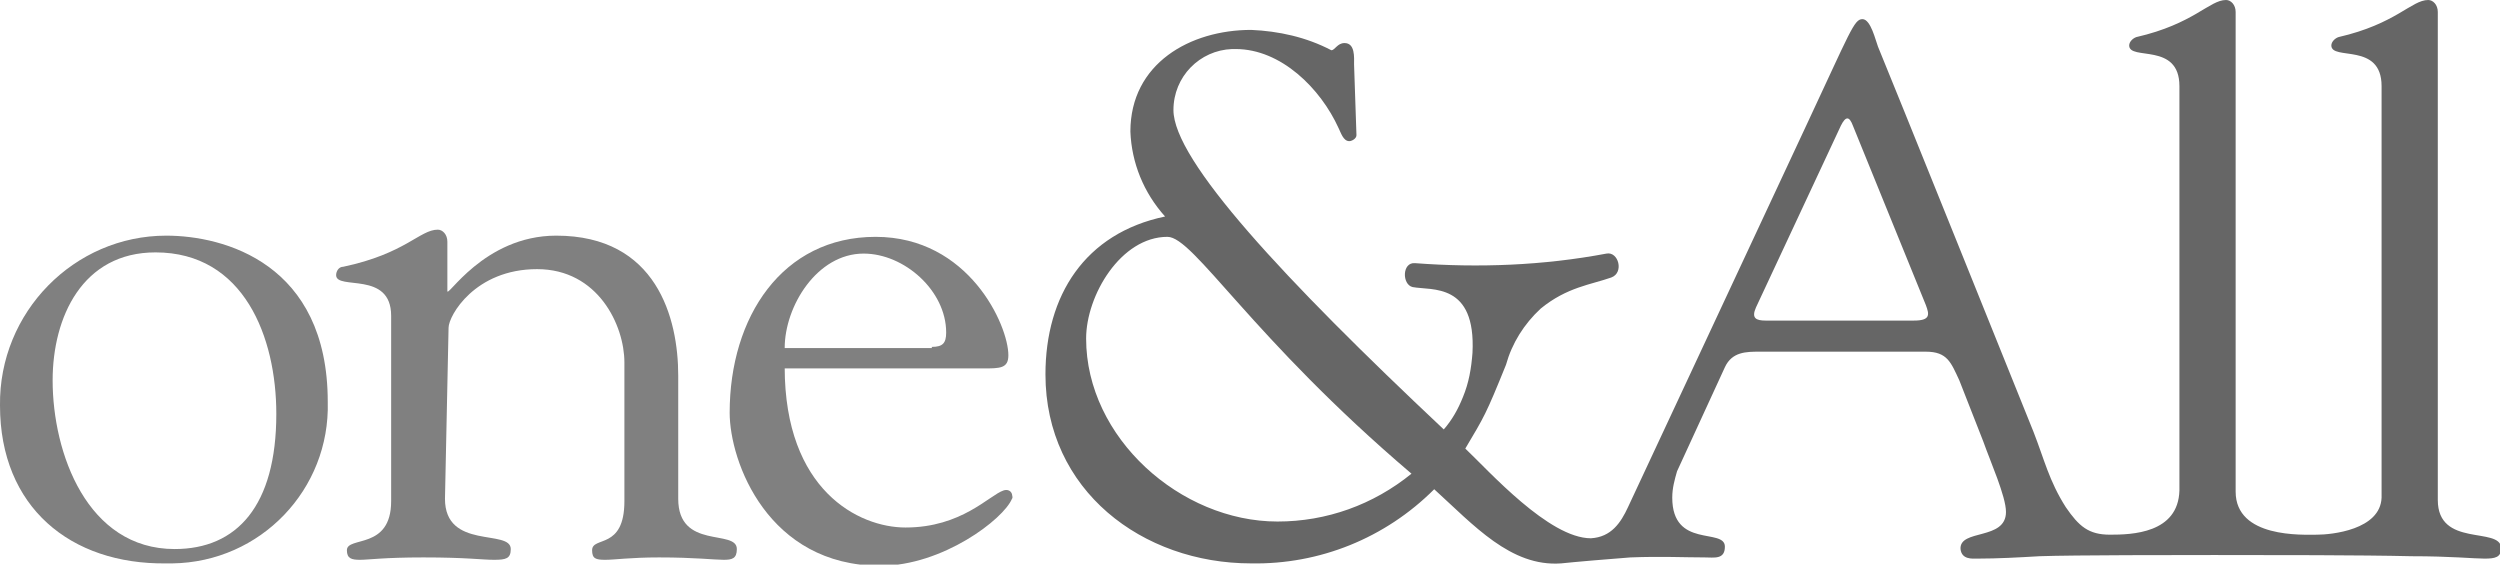 <?xml version="1.0" encoding="utf-8"?>
<!-- Generator: Adobe Illustrator 21.1.0, SVG Export Plug-In . SVG Version: 6.00 Build 0)  -->
<svg version="1.1" id="Layer_1" xmlns="http://www.w3.org/2000/svg" xmlns:xlink="http://www.w3.org/1999/xlink" x="0px" y="0px"
	 viewBox="0 0 209 47.2" style="enable-background:new 0 0 209 47.2;" xml:space="preserve">
<style type="text/css">
	.st0{fill:#808080;}
	.st1{fill:#666666;}
</style>
<title>oa</title>
<path class="st0" d="M0,33.9c-0.1-7.8,6.2-14.2,13.9-14.2c4.8,0,13.5,2.3,13.5,13.9c0.2,7.3-5.6,13.4-13,13.5c-0.2,0-0.4,0-0.5,0
	C5.9,47.2,0,42.4,0,33.9z M23.1,34.6c0-6.4-2.7-13.5-10.1-13.5c-6.1,0-8.6,5.4-8.6,10.7c0,6.1,2.9,14.1,10.2,14.1
	C19.8,45.9,23.1,42.3,23.1,34.6L23.1,34.6z"/>
<path class="st0" d="M37.2,41.7c0,4.3,5.5,2.5,5.5,4.2c0,0.8-0.4,0.9-1.4,0.9s-2.3-0.2-5.9-0.2c-3.3,0-4.6,0.2-5.3,0.2
	s-1.1-0.1-1.1-0.8c0-1.2,3.7,0,3.7-4.1V26.4c0-3.8-4.6-2.1-4.6-3.4c0-0.3,0.2-0.7,0.6-0.7c5.2-1.1,6.4-3.1,7.9-3.1
	c0.4,0,0.8,0.4,0.8,1v4.1c-0.1,0.8,3-4.6,9.1-4.6c8.4,0,10.2,6.9,10.2,11.7v10.3c0,4.3,4.9,2.5,4.9,4.2c0,0.8-0.4,0.9-1.1,0.9
	c-0.8,0-2.4-0.2-5.4-0.2c-2.4,0-3.7,0.2-4.5,0.2s-1.1-0.1-1.1-0.8c0-1.2,2.7,0,2.7-4.1V30.3c0-3.1-2.2-7.8-7.3-7.8
	c-5.2,0-7.4,3.9-7.4,4.9L37.2,41.7z"/>
<path class="st0" d="M65.6,30.7c0,10.3,6.2,13.4,10.1,13.4c4.7,0,7-2.7,8.2-3.1c0.3-0.1,0.6,0,0.7,0.3c0,0.1,0.1,0.3,0,0.4
	c-0.7,1.7-5.8,5.6-11,5.6c-9.4,0-12.6-8.7-12.6-12.8c0-8,4.4-14.7,12.2-14.7s11.1,7.4,11.1,9.9c0,1.1-0.7,1.1-2.1,1.1H65.6z
	 M77.9,29c0.9,0,1.2-0.3,1.2-1.2c0-3.5-3.5-6.6-6.9-6.6c-3.9,0-6.6,4.4-6.6,7.9H77.9z"/>
<path class="st1" d="M203.8,41.8V1c0-0.6-0.4-1-0.8-1c-1.4,0-2.7,2-7.5,3.1c-0.3,0.1-0.6,0.4-0.6,0.7c0,1.3,4.2-0.3,4.2,3.4v34.4
	c-0.1,2.7-4.2,3.1-5.4,3.1c-1.2,0-6.8,0.3-6.8-3.6V1c0-0.6-0.4-1-0.8-1c-1.4,0-2.7,2-7.5,3.1c-0.3,0.1-0.6,0.4-0.6,0.7
	c0,1.3,4.2-0.3,4.2,3.4V41c-0.1,3.6-4,3.7-5.8,3.7c-1.8,0-2.6-0.7-3.7-2.3c-1.4-2.2-1.8-4-2.7-6.3c0,0-12.6-31.3-13-32.2
	c-0.2-0.5-0.6-2.3-1.3-2.3s-1,1-4.7,8.9c0,0-14.3,30.6-14.9,31.9s-1.4,2.5-3.1,2.6c-3.5,0-8.5-5.6-10.5-7.5c1.6-2.7,1.7-2.8,3.4-7
	c0.5-1.8,1.5-3.4,2.9-4.7c2.2-1.8,4.2-2,5.9-2.6c1.1-0.4,0.6-2.2-0.4-2c-5.3,1-10.7,1.2-16,0.8c-1.1-0.1-1.1,1.8-0.2,2
	c1.6,0.3,5.3-0.4,5,5.5c-0.1,1.3-0.3,2.5-0.8,3.7c-0.4,1-0.9,1.9-1.6,2.7C107.3,23.3,98.1,13.4,98.1,9.2c0-2.8,2.2-5,4.9-5.1
	c0.1,0,0.2,0,0.3,0c3.8,0,7.1,3.3,8.6,6.6c0.2,0.4,0.4,1.1,0.9,1.1c0.2,0,0.6-0.2,0.6-0.5l-0.2-5.9c0-0.6,0.1-1.8-0.8-1.8
	c-0.6,0-0.8,0.6-1.1,0.6c-2.1-1.1-4.4-1.6-6.7-1.7c-5.1,0-10.1,2.8-10.1,8.5c0.1,2.6,1.1,5.1,2.9,7.1c-6.7,1.4-10,6.6-10,13.2
	c0,9.7,8.1,15.8,17.2,15.8c5.7,0.1,11.2-2.1,15.3-6.2c3.3,3,6.4,6.5,10.6,6.2c0.9-0.1,4.4-0.4,5.8-0.5c2.6-0.1,4.5,0,6.2,0
	c0.8,0,1.7,0.2,1.7-0.9c0-1.6-4.4,0.2-4.4-4.1c0-0.8,0.2-1.5,0.4-2.2l4-8.7c0.6-1.3,1.8-1.3,2.9-1.3H161c1.8,0,2.1,0.9,2.8,2.4
	l2,5.1c0.6,1.7,1.9,4.6,1.9,5.9c0,2.4-3.9,1.4-3.8,3.1c0.1,0.9,1,0.8,1.4,0.8c1.7,0,3.5-0.1,5.2-0.2c2.8-0.1,11.9-0.1,14.6-0.1
	c4.7,0,12.4,0,16.5,0.1c3.3,0,5.2,0.2,6.1,0.2s1.4-0.1,1.4-0.9C209,44,203.8,45.8,203.8,41.8z M106.8,43.6c-8.1,0-16-7-16-15.3
	c0-3.6,2.9-8.5,6.8-8.5c2.2,0,7,8.4,20.4,19.8C114.8,42.2,110.9,43.6,106.8,43.6L106.8,43.6z M160,26.8h-12.4
	c-0.8,0-1.2-0.2-0.8-1.1l7.1-15.2c0.4-0.8,0.7-0.8,1,0l6.1,15C161.3,26.3,161.4,26.8,160,26.8z"/>
</svg>
